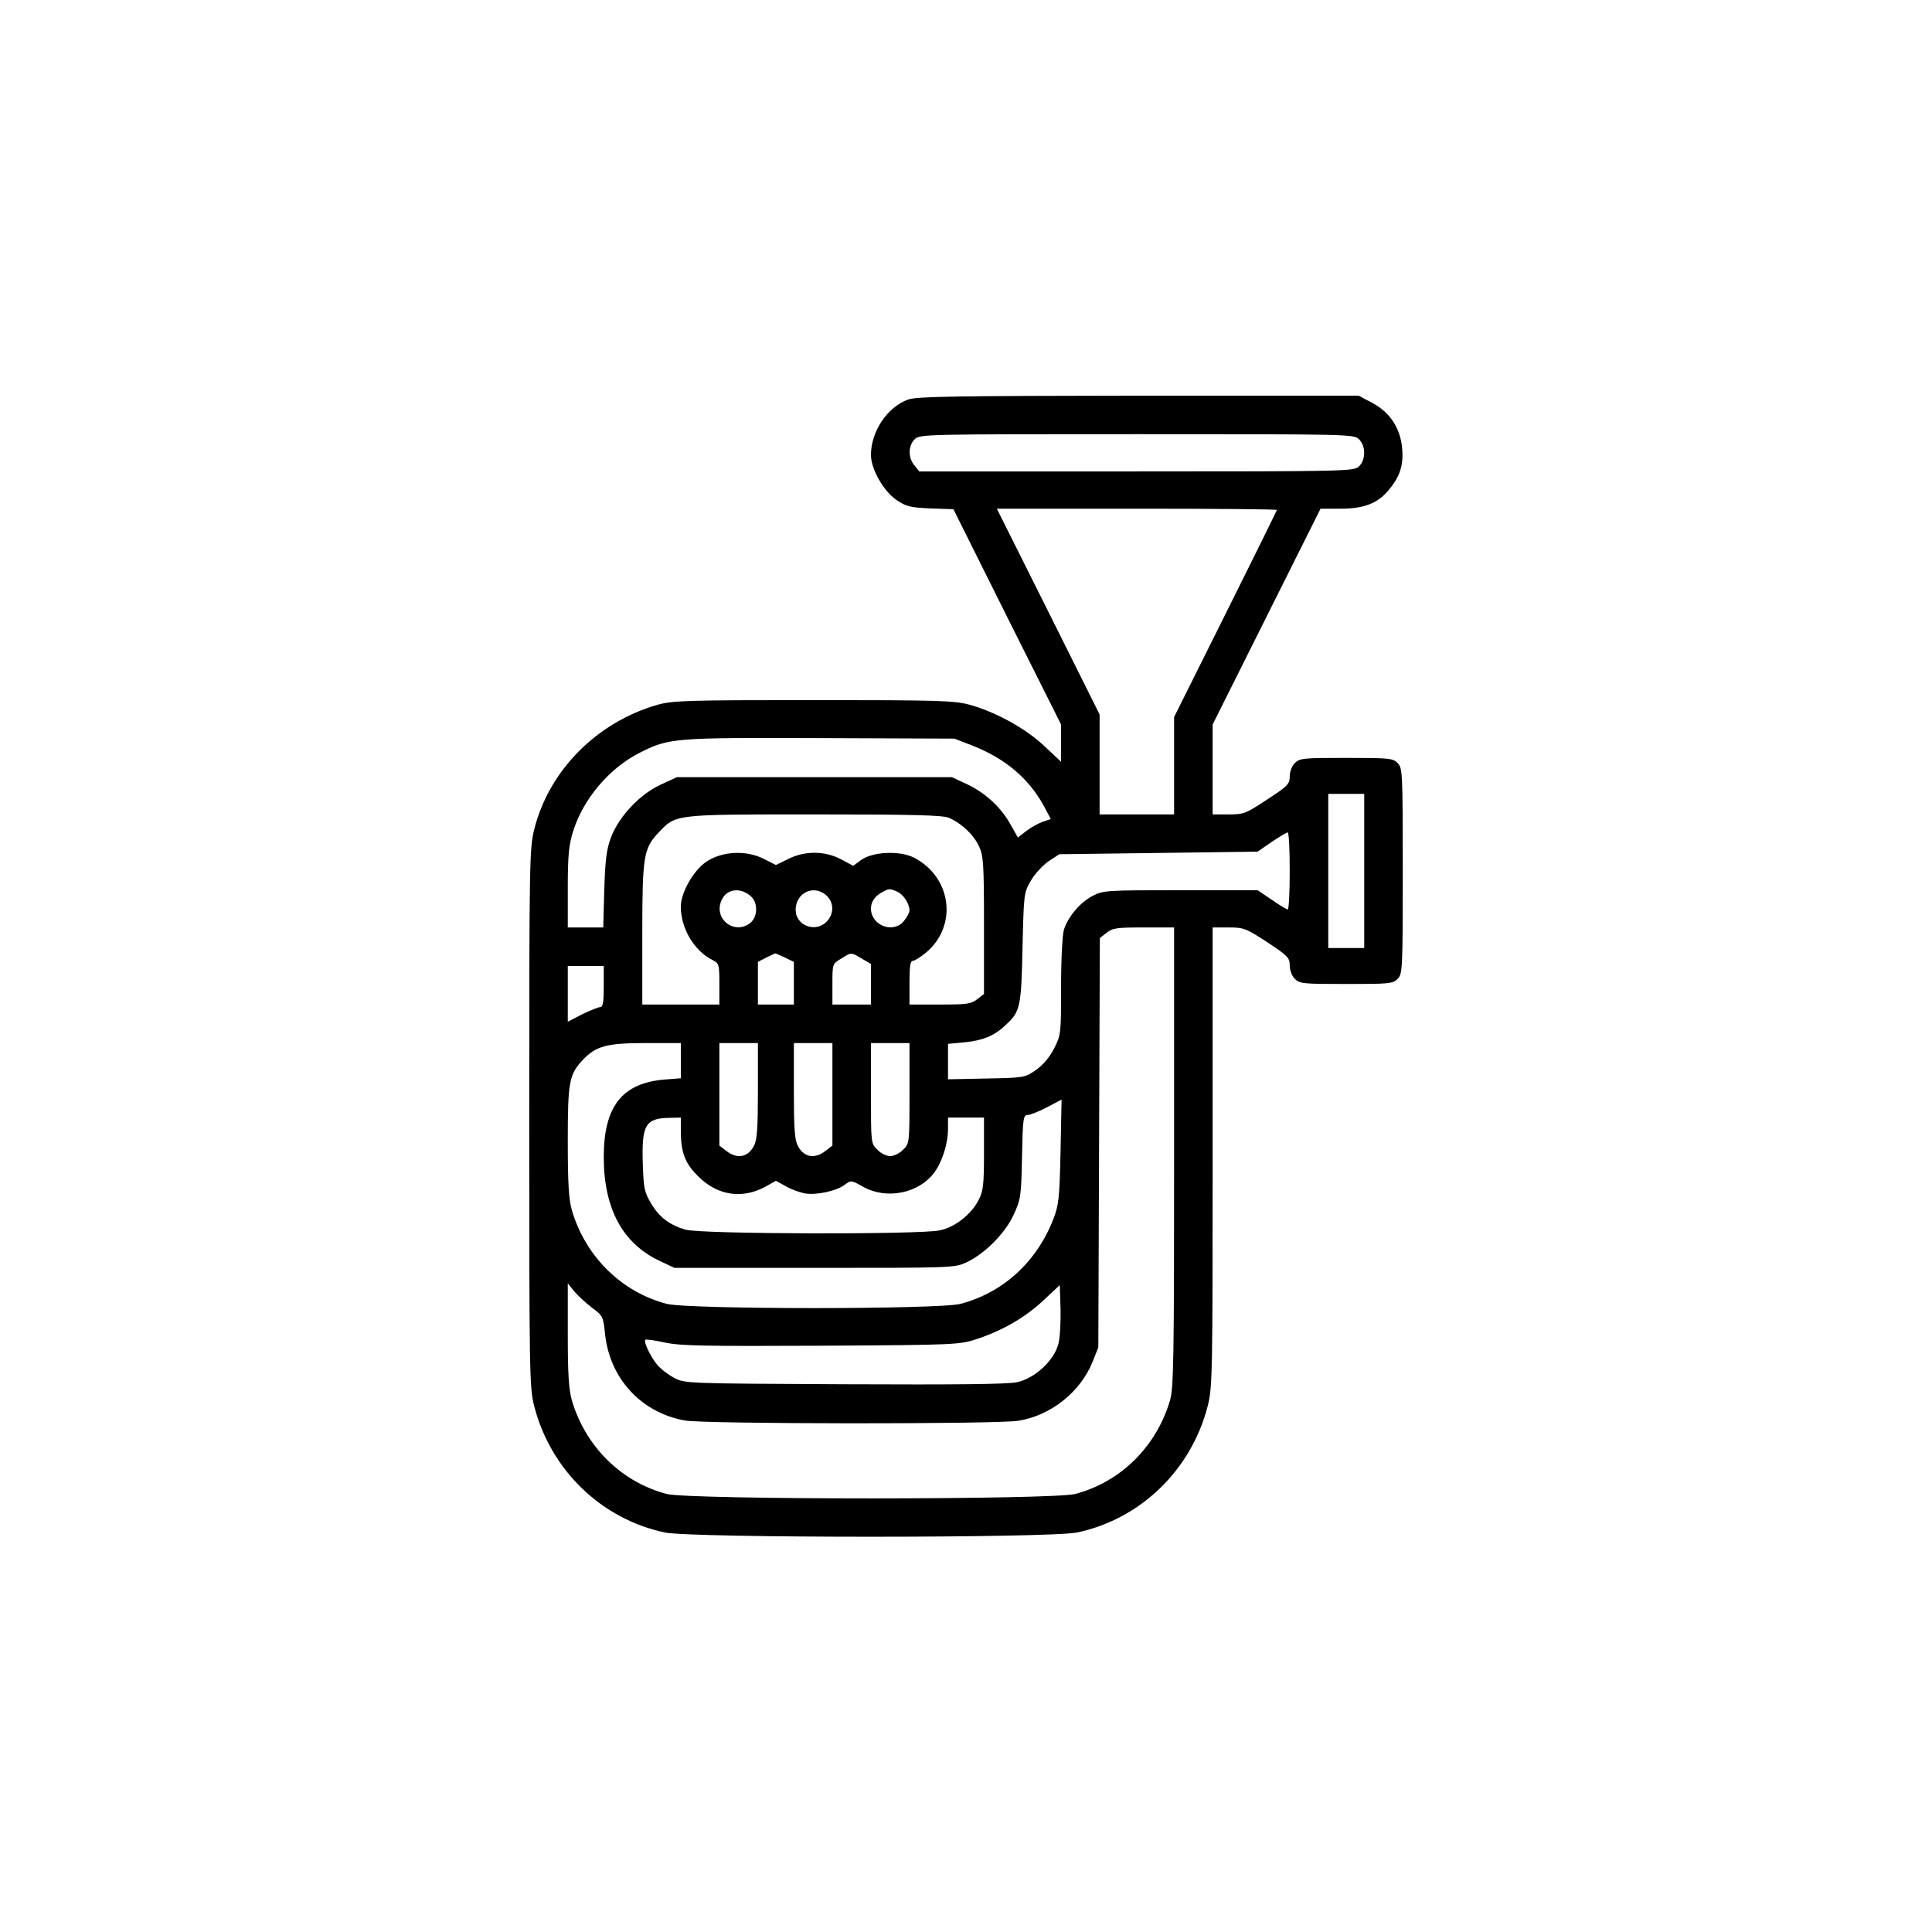 <?xml version="1.0" standalone="no"?>
<!DOCTYPE svg PUBLIC "-//W3C//DTD SVG 20010904//EN"
 "http://www.w3.org/TR/2001/REC-SVG-20010904/DTD/svg10.dtd">
<svg version="1.0" xmlns="http://www.w3.org/2000/svg"
 width="752pt" height="752pt" viewBox="0 0 752 752"
 preserveAspectRatio="xMidYMid meet">

<g transform="translate(0,752) scale(0.1,-0.1)"
fill="#000000" stroke="none">
<path d="M3535 5965 c-81 -29 -145 -124 -145 -216 0 -54 48 -139 98 -174 39
-27 53 -30 133 -34 l90 -3 209 -419 210 -419 0 -73 0 -72 -65 61 c-73 69 -191
134 -295 162 -58 15 -123 17 -605 17 -494 0 -546 -2 -605 -18 -235 -67 -422
-254 -480 -483 -19 -74 -20 -115 -20 -1124 0 -1002 1 -1050 19 -1122 64 -250
262 -441 509 -493 109 -22 1495 -22 1604 0 247 52 445 243 509 493 18 72 19
118 19 969 l0 893 62 0 c59 0 67 -3 150 -57 80 -53 88 -61 88 -90 0 -19 8 -41
20 -53 19 -19 33 -20 200 -20 167 0 181 1 200 20 19 19 20 33 20 420 0 387 -1
401 -20 420 -19 19 -33 20 -200 20 -167 0 -181 -1 -200 -20 -12 -12 -20 -34
-20 -52 0 -30 -8 -38 -88 -90 -83 -55 -91 -58 -150 -58 l-62 0 0 175 0 175
210 420 210 420 78 0 c91 0 144 21 186 71 44 52 59 96 54 160 -6 81 -47 144
-117 181 l-53 28 -857 0 c-712 -1 -863 -3 -896 -15z m1755 -155 c27 -27 26
-81 -1 -106 -20 -18 -49 -19 -866 -19 l-845 0 -19 24 c-25 30 -24 76 1 101 20
20 33 20 865 20 832 0 845 0 865 -20z m-320 -275 c0 -2 -90 -185 -200 -405
l-200 -401 0 -189 0 -190 -145 0 -145 0 0 195 0 194 -200 401 -200 400 545 0
c300 0 545 -2 545 -5z m-1188 -916 c129 -50 222 -128 281 -236 l27 -51 -32
-11 c-17 -6 -46 -22 -64 -36 l-32 -25 -30 53 c-37 66 -98 122 -171 156 l-56
26 -535 0 -535 0 -63 -29 c-81 -37 -161 -122 -193 -203 -18 -48 -23 -85 -27
-205 l-4 -148 -69 0 -69 0 0 154 c0 125 4 166 20 218 39 127 141 248 260 308
114 58 134 59 705 57 l520 -2 67 -26z m1528 -489 l0 -300 -70 0 -70 0 0 300 0
300 70 0 70 0 0 -300z m-1617 207 c49 -21 98 -67 118 -112 17 -36 19 -70 19
-307 l0 -267 -26 -20 c-24 -19 -40 -21 -145 -21 l-119 0 0 85 c0 62 3 85 13
85 7 0 29 14 50 31 126 104 102 295 -46 371 -55 28 -162 23 -206 -10 l-30 -22
-47 25 c-63 34 -143 34 -207 1 l-47 -23 -47 24 c-69 35 -164 30 -225 -12 -50
-35 -98 -120 -98 -174 0 -84 51 -171 122 -207 27 -14 28 -17 28 -94 l0 -80
-150 0 -150 0 0 274 c0 304 5 333 63 395 69 72 55 71 605 71 391 0 499 -3 525
-13z m1327 -207 c0 -82 -3 -150 -8 -150 -4 0 -32 17 -62 38 l-55 37 -300 0
c-291 0 -301 -1 -342 -22 -51 -27 -96 -82 -112 -132 -6 -23 -11 -114 -11 -223
0 -181 0 -185 -27 -239 -18 -35 -43 -64 -71 -84 -43 -30 -46 -30 -193 -33
l-149 -3 0 69 0 69 65 6 c70 7 115 25 158 66 58 53 62 68 67 301 5 213 5 215
33 263 15 26 47 60 69 75 l41 27 386 5 386 5 55 38 c30 20 58 37 62 37 5 0 8
-67 8 -150z m-2096 -100 c27 -26 25 -78 -3 -102 -65 -51 -149 20 -110 93 21
41 75 45 113 9z m299 -2 c23 -27 22 -67 -5 -95 -43 -45 -121 -16 -121 45 0 72
79 103 126 50z m270 21 c24 -11 47 -47 47 -73 0 -7 -9 -25 -21 -40 -41 -52
-129 -19 -129 48 0 26 16 49 45 64 25 14 29 14 58 1z m1077 -1032 c0 -788 -2
-900 -16 -948 -53 -180 -193 -318 -369 -364 -88 -23 -1502 -23 -1590 0 -176
46 -316 184 -369 364 -12 42 -16 101 -16 255 l0 201 24 -30 c13 -16 44 -45 69
-64 44 -33 45 -35 52 -103 18 -173 140 -306 310 -337 75 -14 1215 -15 1299 -1
126 20 241 112 288 228 l23 57 3 797 3 797 26 20 c23 19 40 21 144 21 l119 0
0 -893z m-1515 776 l35 -17 0 -83 0 -83 -70 0 -70 0 0 83 0 83 33 17 c17 8 33
16 34 16 1 1 18 -7 38 -16z m299 -4 l36 -21 0 -79 0 -79 -75 0 -75 0 0 79 c0
79 0 79 33 99 41 26 39 26 81 1z m-1004 -109 c0 -61 -3 -80 -14 -80 -7 0 -39
-13 -70 -28 l-56 -29 0 109 0 108 70 0 70 0 0 -80z m300 -289 l0 -68 -64 -5
c-165 -14 -236 -105 -236 -302 0 -200 73 -336 218 -404 l57 -27 545 0 c543 0
545 0 593 22 71 34 150 113 183 186 27 59 29 70 32 225 3 148 5 162 22 162 10
0 44 14 75 30 l57 30 -4 -202 c-4 -183 -7 -209 -28 -263 -65 -167 -195 -286
-361 -330 -82 -22 -1060 -22 -1144 0 -176 46 -316 184 -369 364 -12 43 -16
102 -16 268 0 232 5 260 58 317 51 54 92 66 245 66 l137 0 0 -69z m300 -116
c0 -144 -3 -192 -15 -214 -23 -46 -66 -54 -109 -20 l-26 20 0 200 0 199 75 0
75 0 0 -185z m290 -14 l0 -200 -26 -20 c-43 -34 -86 -26 -109 20 -12 22 -15
70 -15 214 l0 185 75 0 75 0 0 -199z m300 4 c0 -195 0 -196 -25 -220 -13 -14
-36 -25 -50 -25 -14 0 -37 11 -50 25 -25 24 -25 25 -25 220 l0 195 75 0 75 0
0 -195z m-890 -147 c0 -85 17 -128 70 -179 75 -74 172 -87 263 -36 l37 21 38
-21 c20 -12 54 -24 74 -28 45 -8 124 9 157 34 23 18 25 17 70 -8 90 -51 215
-27 276 53 32 42 55 114 55 173 l0 43 70 0 70 0 0 -140 c0 -120 -3 -146 -20
-179 -28 -57 -93 -108 -152 -120 -79 -17 -933 -15 -991 3 -63 19 -102 49 -134
104 -25 42 -28 59 -31 152 -5 152 10 178 106 179 l42 1 0 -52z m1469 -831
c-17 -63 -91 -132 -160 -147 -39 -8 -230 -10 -674 -8 -617 3 -620 3 -661 25
-23 12 -53 35 -66 51 -26 31 -54 90 -46 97 2 3 37 -2 78 -11 62 -13 158 -14
609 -12 530 3 537 4 606 27 99 33 187 84 258 151 l62 58 3 -94 c1 -52 -2 -113
-9 -137z"/>
</g>
</svg>

